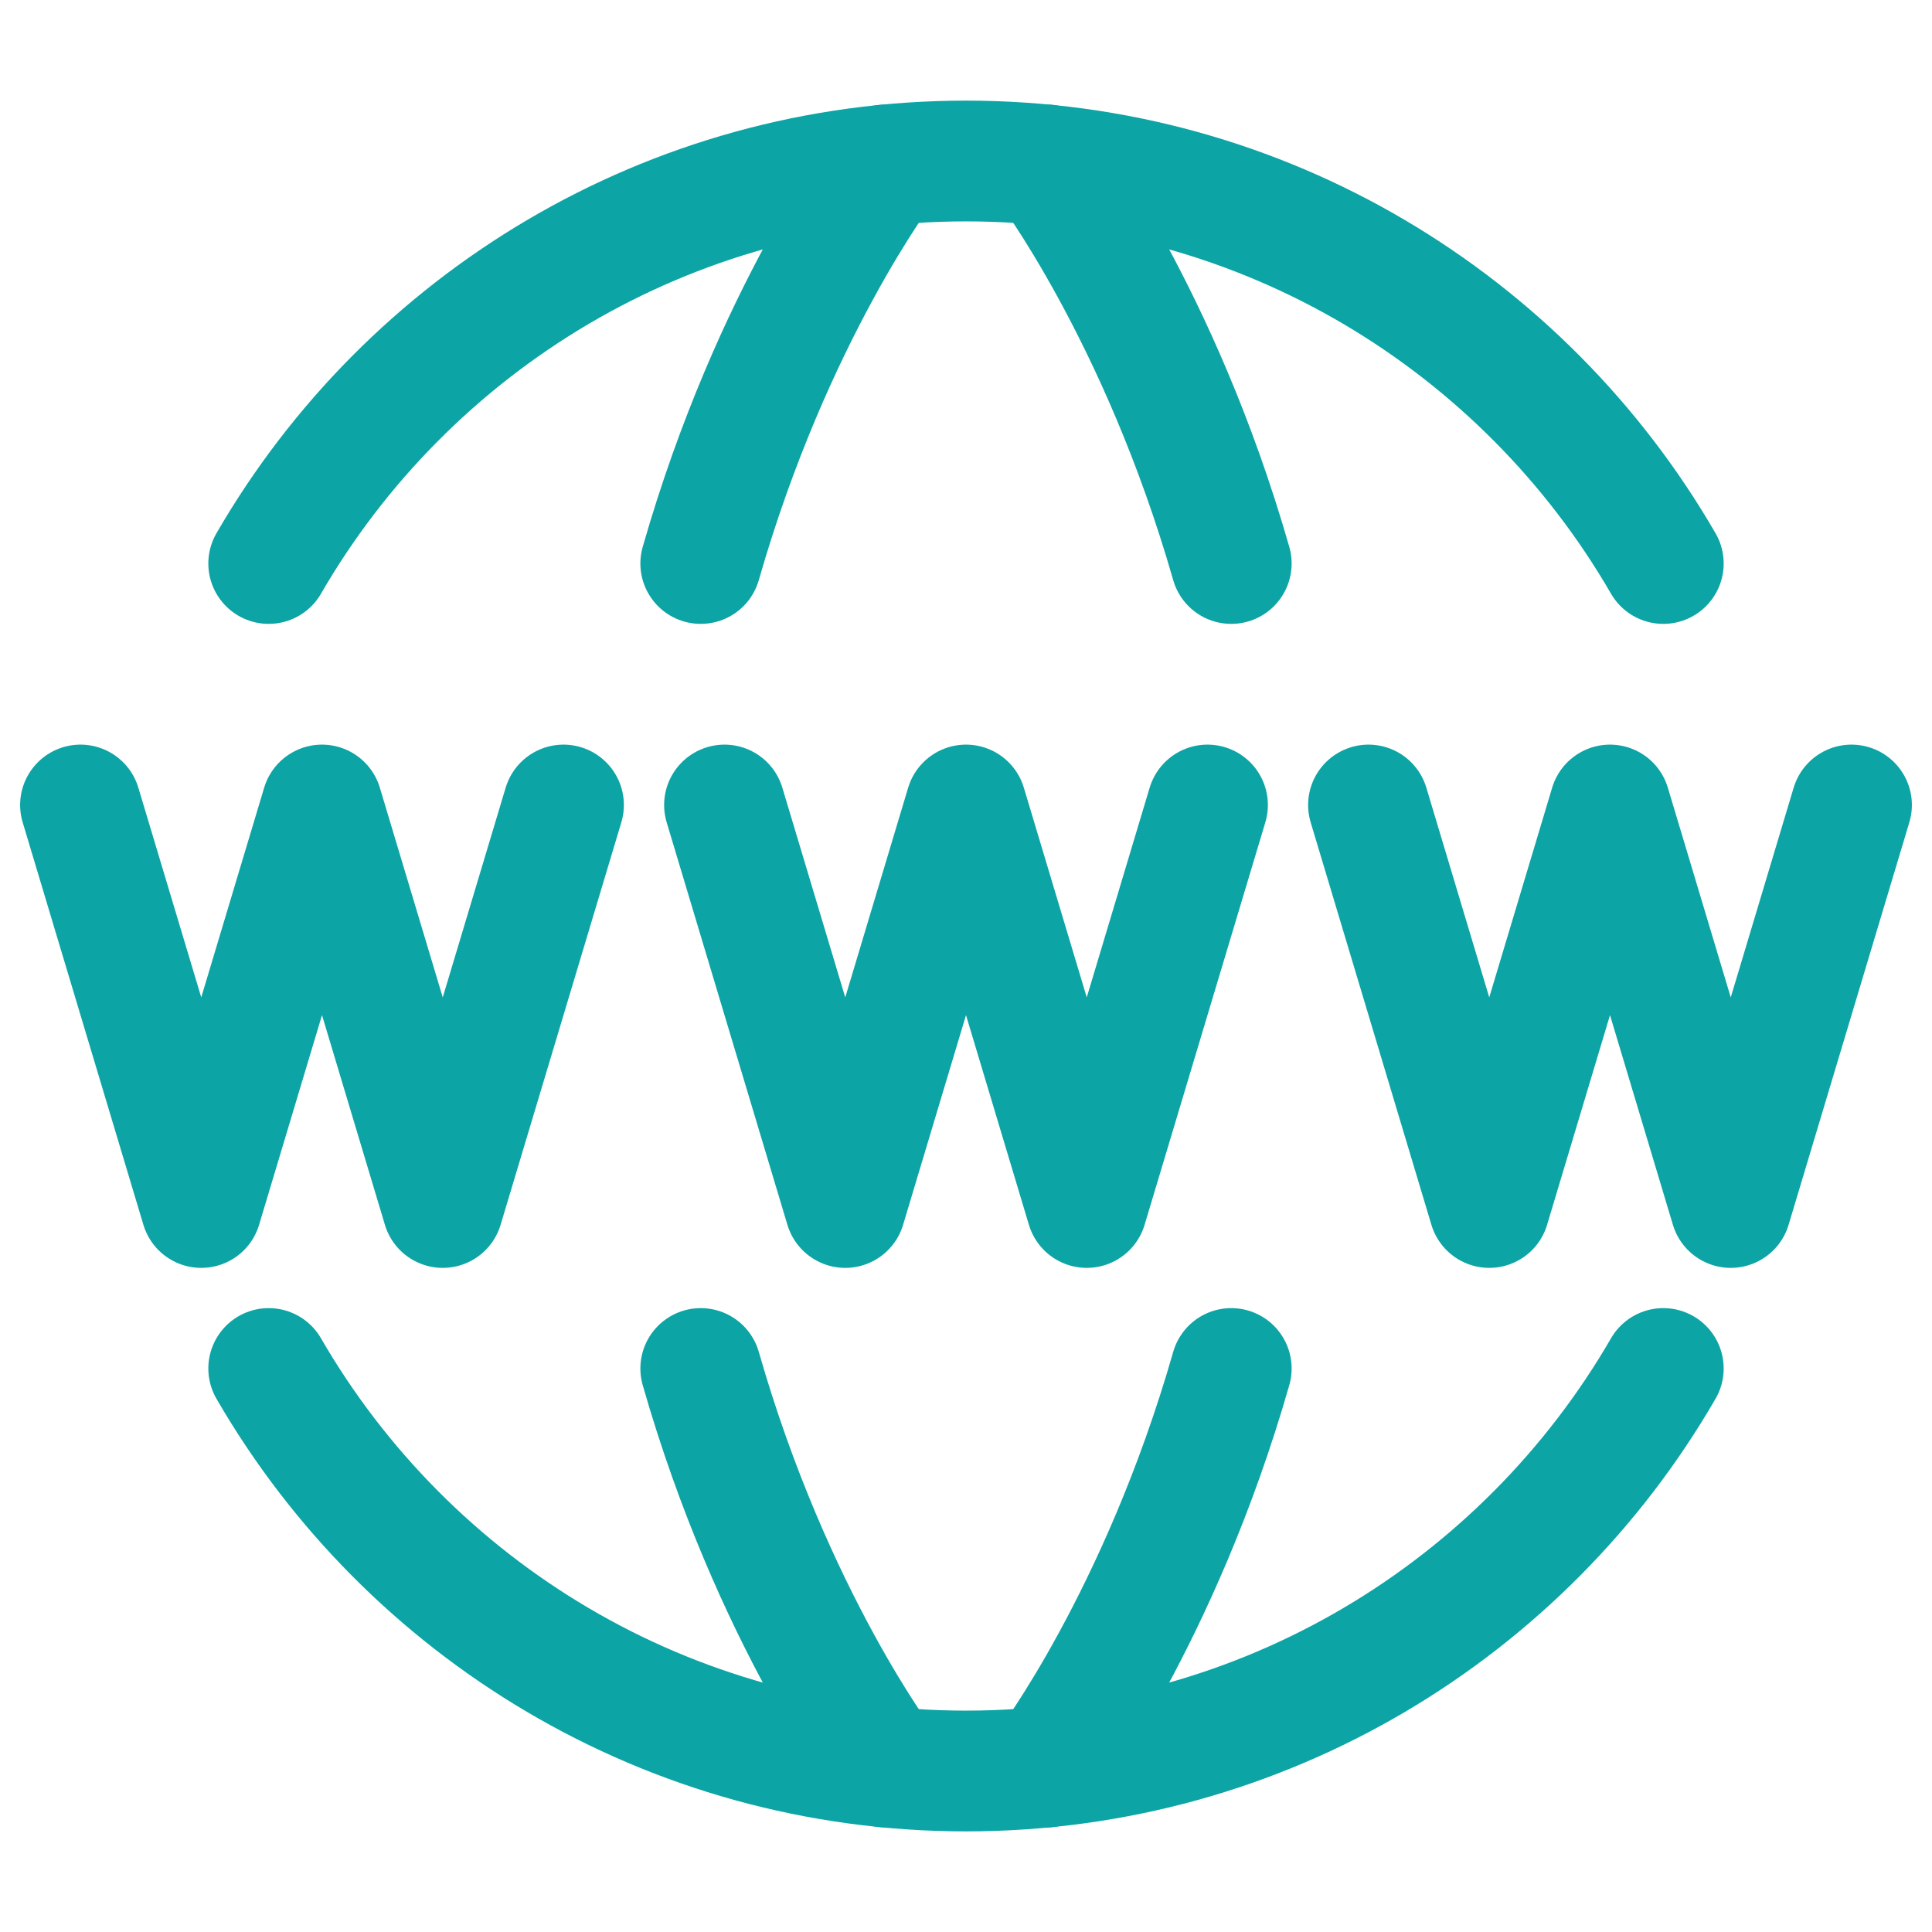 <svg
	width="24px"
	height="24px"
	stroke-width="1.5"
	viewBox="0 0 24 24"
	fill="none"
	xmlns="http://www.w3.org/2000/svg"
>
	<path
		d="M3.338 17C5.067 19.989 8.299 22 12 22C15.701 22 18.933 19.989 20.662 17"
		stroke="#0ca4a5"
		stroke-linecap="round"
		stroke-linejoin="round"
	/>
	<path
		d="M3.338 7C5.067 4.011 8.299 2 12 2C15.701 2 18.933 4.011 20.662 7"
		stroke="#0ca4a5"
		stroke-linecap="round"
		stroke-linejoin="round"
	/>
	<path
		d="M13 21.951C13 21.951 14.408 20.097 15.295 17"
		stroke="#0ca4a5"
		stroke-linecap="round"
		stroke-linejoin="round"
	/>
	<path
		d="M13 2.049C13 2.049 14.408 3.903 15.295 7"
		stroke="#0ca4a5"
		stroke-linecap="round"
		stroke-linejoin="round"
	/>
	<path
		d="M11 21.951C11 21.951 9.592 20.097 8.705 17"
		stroke="#0ca4a5"
		stroke-linecap="round"
		stroke-linejoin="round"
	/>
	<path
		d="M11 2.049C11 2.049 9.592 3.903 8.705 7"
		stroke="#0ca4a5"
		stroke-linecap="round"
		stroke-linejoin="round"
	/>
	<path
		d="M9 10L10.5 15L12 10L13.5 15L15 10"
		stroke="#0ca4a5"
		stroke-linecap="round"
		stroke-linejoin="round"
	/>
	<path
		d="M1 10L2.5 15L4 10L5.5 15L7 10"
		stroke="#0ca4a5"
		stroke-linecap="round"
		stroke-linejoin="round"
	/>
	<path
		d="M17 10L18.5 15L20 10L21.5 15L23 10"
		stroke="#0ca4a5"
		stroke-linecap="round"
		stroke-linejoin="round"
	/>
</svg>

